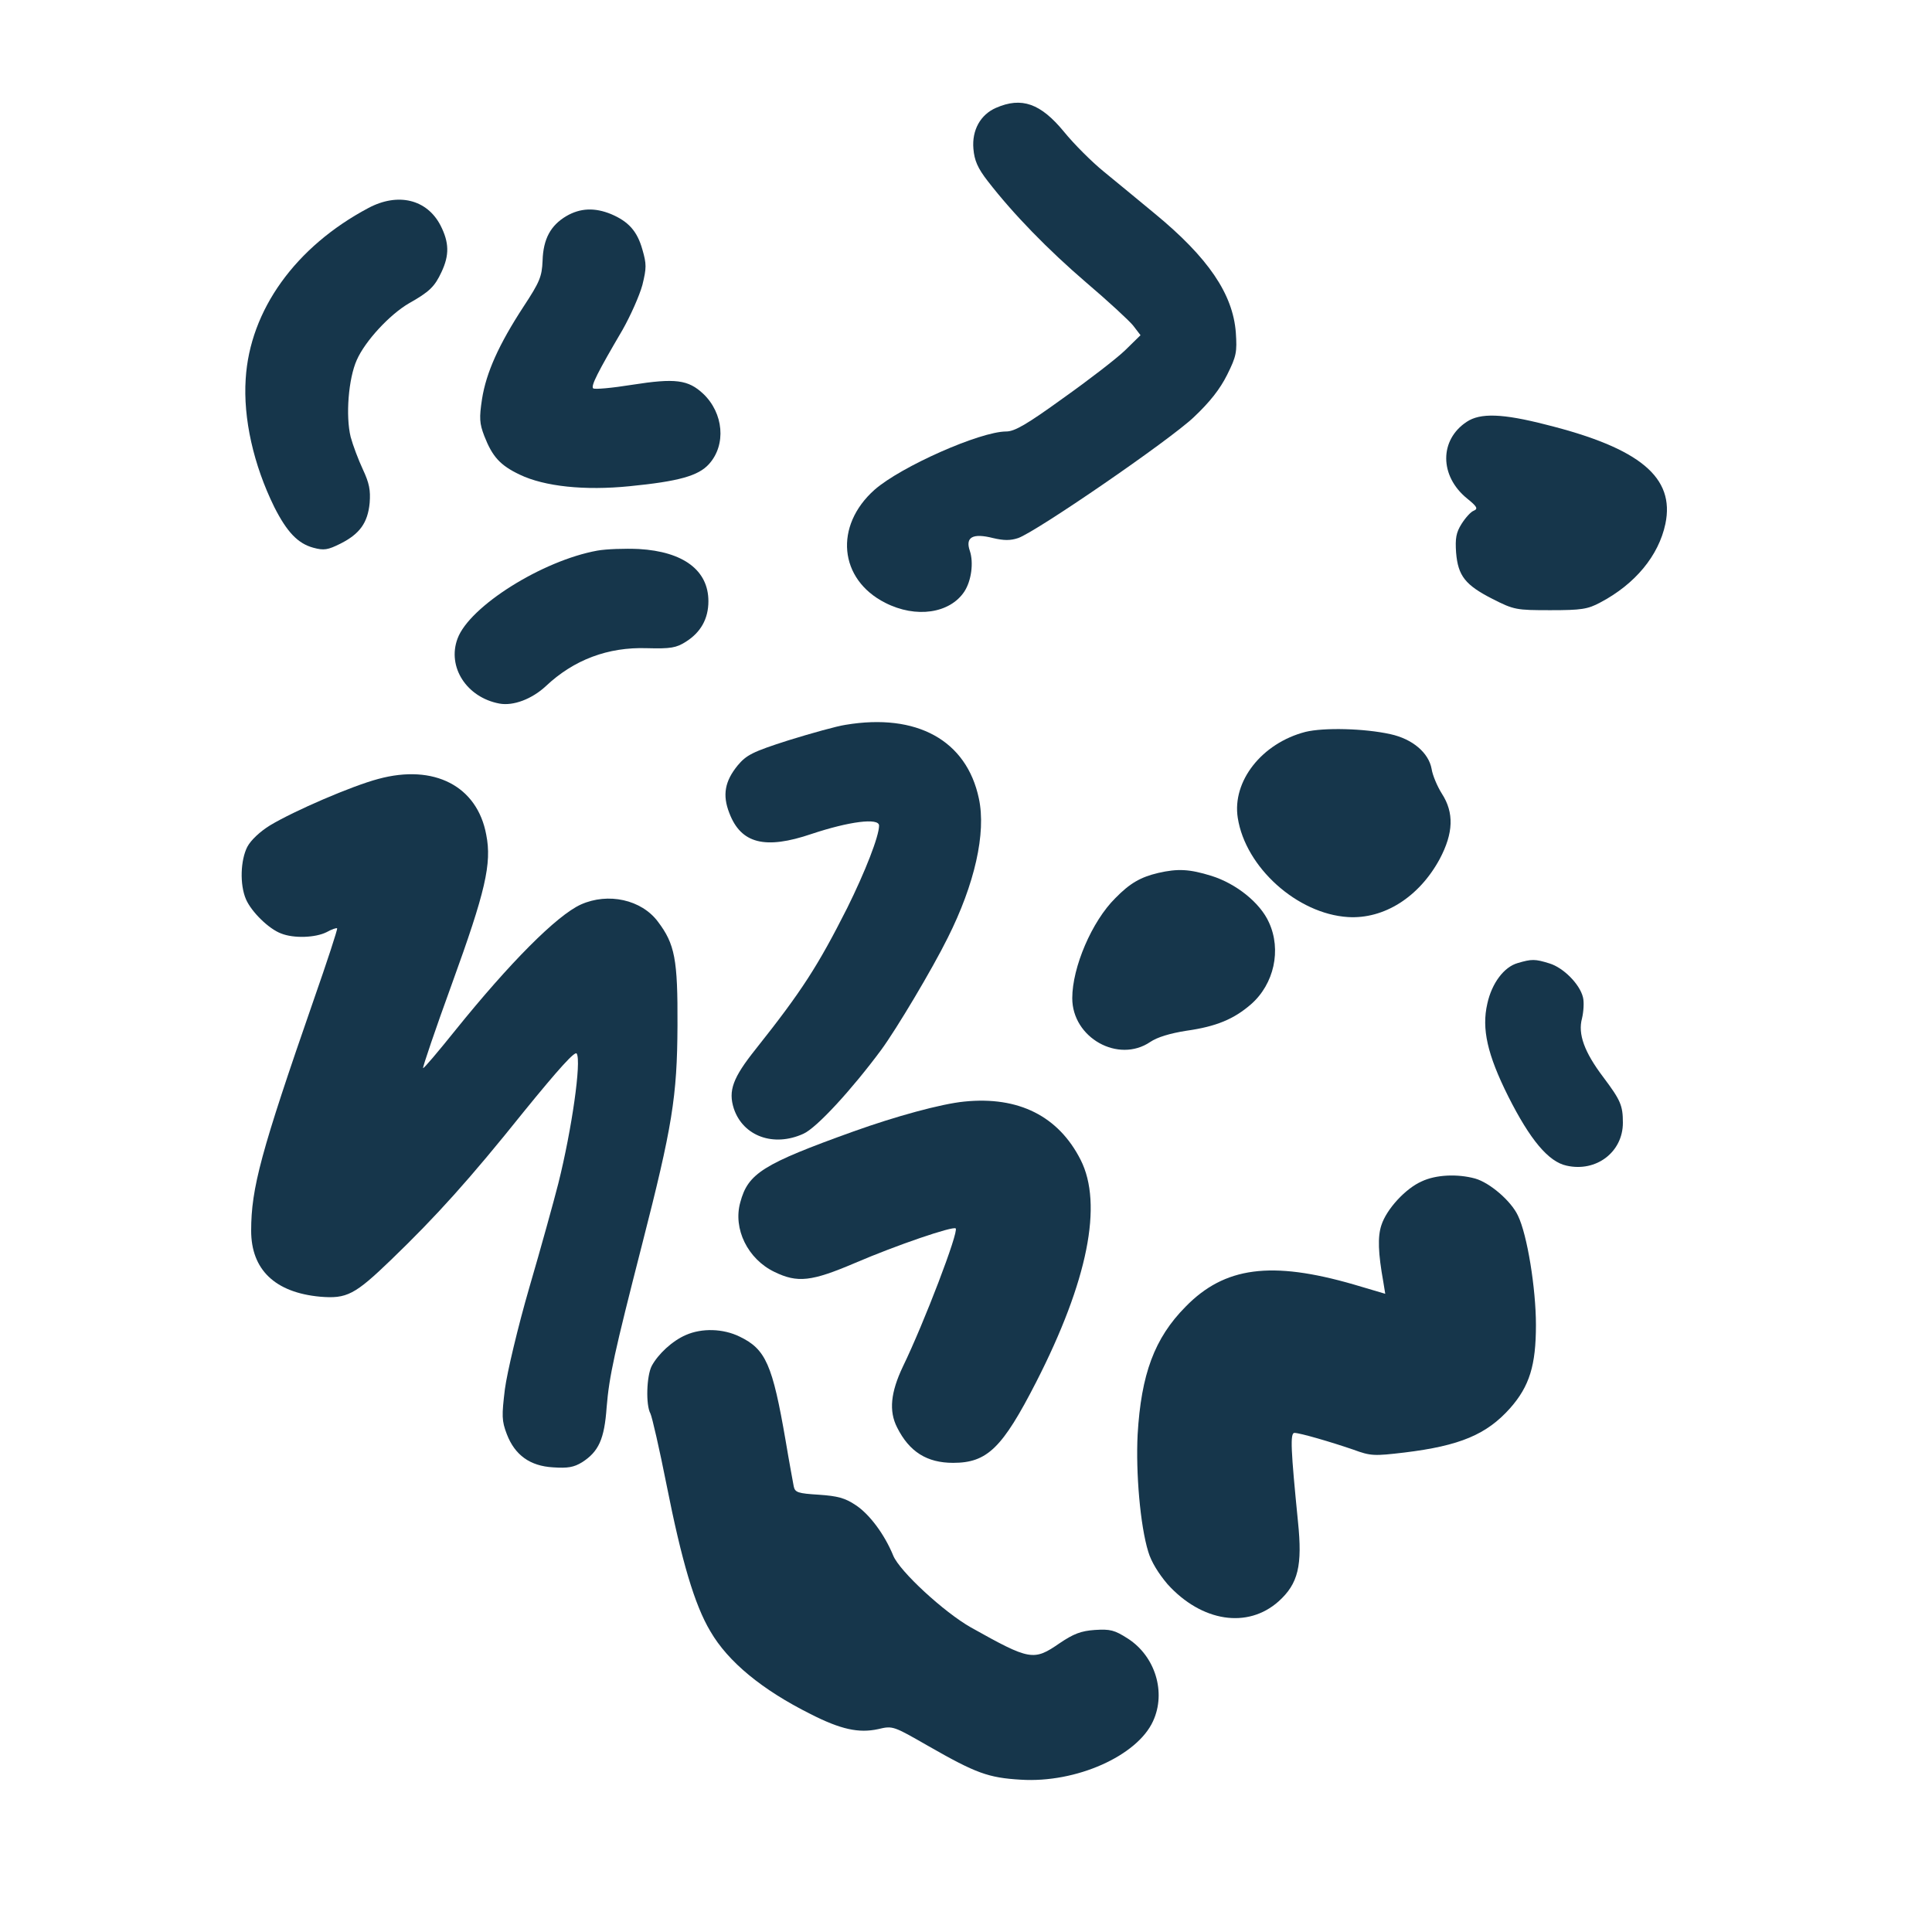 <?xml version="1.0" standalone="no"?>
<!DOCTYPE svg PUBLIC "-//W3C//DTD SVG 20010904//EN"
 "http://www.w3.org/TR/2001/REC-SVG-20010904/DTD/svg10.dtd">
<svg version="1.0" xmlns="http://www.w3.org/2000/svg"
 width="600pt" height="600pt" viewBox="0 0 600 600"
 preserveAspectRatio="xMidYMid meet">
<g transform="translate(0,600) scale(0.1,-0.1)"
fill="#16364b" stroke="none">
<path d="M3093 5665 c-48 -21 -75 -69 -70 -127 3 -36 13 -60 45 -101 79 -102
186 -212 306 -315 67 -57 132 -117 145 -133 l23 -30 -48 -47 c-27 -26 -114
-93 -193 -149 -112 -81 -150 -103 -176 -103 -81 0 -327 -109 -409 -181 -126
-112 -111 -278 33 -351 96 -49 201 -33 246 35 22 34 29 90 17 126 -15 43 9 56
72 40 34 -8 54 -8 78 0 57 20 469 303 545 375 51 48 82 88 104 132 29 58 31
71 27 131 -9 120 -86 233 -251 369 -51 42 -122 101 -159 131 -37 30 -93 86
-123 123 -73 89 -132 110 -212 75z"/>
<path d="M1144 5354 c-226 -120 -368 -317 -381 -531 -8 -122 24 -266 89 -398
39 -77 73 -113 121 -126 33 -9 45 -7 85 13 59 30 84 64 90 126 3 40 -1 61 -21
104 -14 30 -31 75 -38 101 -16 65 -7 181 19 239 26 59 102 141 162 176 64 36
80 52 101 97 25 53 24 92 -3 145 -42 81 -132 103 -224 54z"/>
<path d="M1759 5329 c-49 -29 -72 -71 -74 -139 -2 -49 -9 -66 -59 -142 -77
-118 -116 -205 -129 -287 -9 -59 -8 -76 7 -115 25 -64 49 -91 110 -120 77 -37
202 -50 341 -36 152 15 214 32 247 69 54 60 45 158 -18 218 -47 44 -87 49
-221 28 -62 -10 -117 -15 -121 -11 -7 8 13 48 91 181 25 44 53 107 62 140 13
53 13 65 0 110 -16 57 -43 87 -97 110 -51 21 -96 19 -139 -6z"/>
<path d="M4555 4690 c-85 -56 -85 -168 1 -238 31 -25 35 -32 21 -38 -9 -3 -26
-22 -38 -41 -17 -27 -20 -45 -17 -89 6 -73 29 -101 113 -144 67 -34 74 -35
180 -35 96 0 116 3 155 24 108 57 181 145 202 244 30 144 -78 235 -370 308
-136 35 -205 37 -247 9z"/>
<path d="M1855 4290 c-171 -31 -397 -173 -434 -273 -33 -88 28 -183 130 -202
43 -8 101 14 144 54 87 82 193 122 314 118 74 -2 91 1 121 20 46 29 70 71 70
126 0 96 -78 154 -216 162 -43 2 -101 0 -129 -5z"/>
<path d="M2626 3749 c-27 -4 -106 -26 -177 -48 -113 -36 -131 -46 -158 -78
-40 -49 -48 -92 -26 -148 36 -95 111 -114 255 -65 117 39 210 51 210 26 0 -33
-43 -143 -99 -256 -91 -180 -141 -258 -284 -438 -71 -89 -86 -129 -68 -185 29
-86 124 -120 216 -78 41 18 151 138 242 261 47 64 158 250 206 347 84 167 120
326 97 433 -38 181 -193 266 -414 229z"/>
<path d="M4054 3727 c-135 -35 -228 -153 -210 -267 24 -154 185 -298 342 -308
112 -7 221 62 285 180 43 81 45 144 7 203 -14 22 -29 57 -32 77 -9 50 -59 93
-128 108 -81 18 -207 21 -264 7z"/>
<path d="M1175 3581 c-83 -22 -261 -99 -336 -144 -31 -19 -60 -46 -71 -67 -21
-41 -24 -117 -4 -163 17 -39 71 -92 109 -106 40 -16 107 -13 141 4 16 9 31 14
33 12 2 -2 -31 -103 -73 -223 -164 -472 -194 -584 -194 -716 0 -121 74 -192
214 -205 83 -7 108 6 221 115 140 135 243 249 412 460 109 134 159 189 164
180 15 -24 -15 -235 -57 -403 -14 -55 -54 -200 -90 -323 -36 -124 -69 -264
-76 -316 -10 -83 -10 -98 6 -140 25 -65 72 -99 144 -103 45 -3 64 0 90 16 51
33 69 71 76 171 8 97 24 169 110 505 94 367 109 459 110 680 1 206 -8 253 -61
323 -51 68 -154 91 -239 53 -75 -34 -221 -181 -391 -392 -53 -66 -97 -118 -99
-116 -2 2 38 120 90 263 103 284 124 372 106 462 -28 151 -162 220 -335 173z"/>
<path d="M3597 3289 c-55 -13 -88 -32 -133 -78 -73 -72 -134 -215 -134 -311 0
-123 143 -203 242 -136 22 15 62 27 113 35 92 13 147 36 200 82 72 63 95 169
56 254 -27 61 -102 121 -179 145 -68 21 -104 23 -165 9z"/>
<path d="M4713 3009 c-42 -12 -80 -62 -94 -126 -18 -78 0 -158 65 -288 68
-135 125 -203 181 -215 92 -21 175 42 175 133 0 54 -7 70 -61 142 -59 78 -79
134 -66 182 5 21 7 51 3 66 -10 41 -61 92 -104 105 -45 14 -55 14 -99 1z"/>
<path d="M2995 2579 c-72 -7 -214 -46 -345 -93 -281 -101 -327 -130 -351 -220
-23 -82 23 -176 106 -216 72 -35 115 -30 251 28 128 55 304 115 312 107 10
-10 -98 -293 -164 -429 -38 -80 -44 -138 -18 -189 38 -76 93 -110 174 -110
106 0 153 46 258 251 160 313 208 552 138 690 -69 136 -193 198 -361 181z"/>
<path d="M4415 2331 c-50 -22 -109 -86 -125 -136 -12 -36 -10 -87 6 -176 l6
-37 -98 29 c-256 74 -401 55 -522 -69 -97 -98 -138 -210 -149 -397 -6 -118 8
-283 33 -364 9 -31 32 -68 60 -101 106 -117 249 -139 345 -53 61 55 74 111 60
247 -22 222 -25 276 -11 276 17 0 113 -28 183 -52 54 -20 65 -20 158 -9 173
21 256 56 329 138 60 68 80 133 80 258 0 113 -27 281 -56 340 -21 45 -87 102
-133 115 -55 15 -122 12 -166 -9z"/>
<path d="M2130 1854 c-42 -18 -86 -59 -106 -96 -16 -31 -19 -121 -4 -148 5
-10 28 -110 50 -221 47 -237 87 -373 136 -455 55 -95 161 -182 311 -257 94
-48 150 -60 210 -47 46 11 47 10 157 -53 147 -84 185 -98 286 -104 172 -11
362 74 411 182 41 89 7 201 -78 256 -42 27 -55 30 -103 27 -43 -3 -66 -12
-109 -41 -81 -56 -92 -54 -276 49 -83 47 -221 174 -241 223 -27 66 -74 129
-117 157 -33 22 -56 28 -114 32 -65 4 -74 7 -78 26 -2 11 -14 75 -25 141 -41
238 -62 285 -143 324 -51 25 -117 27 -167 5z"/>
</g>
</svg>
